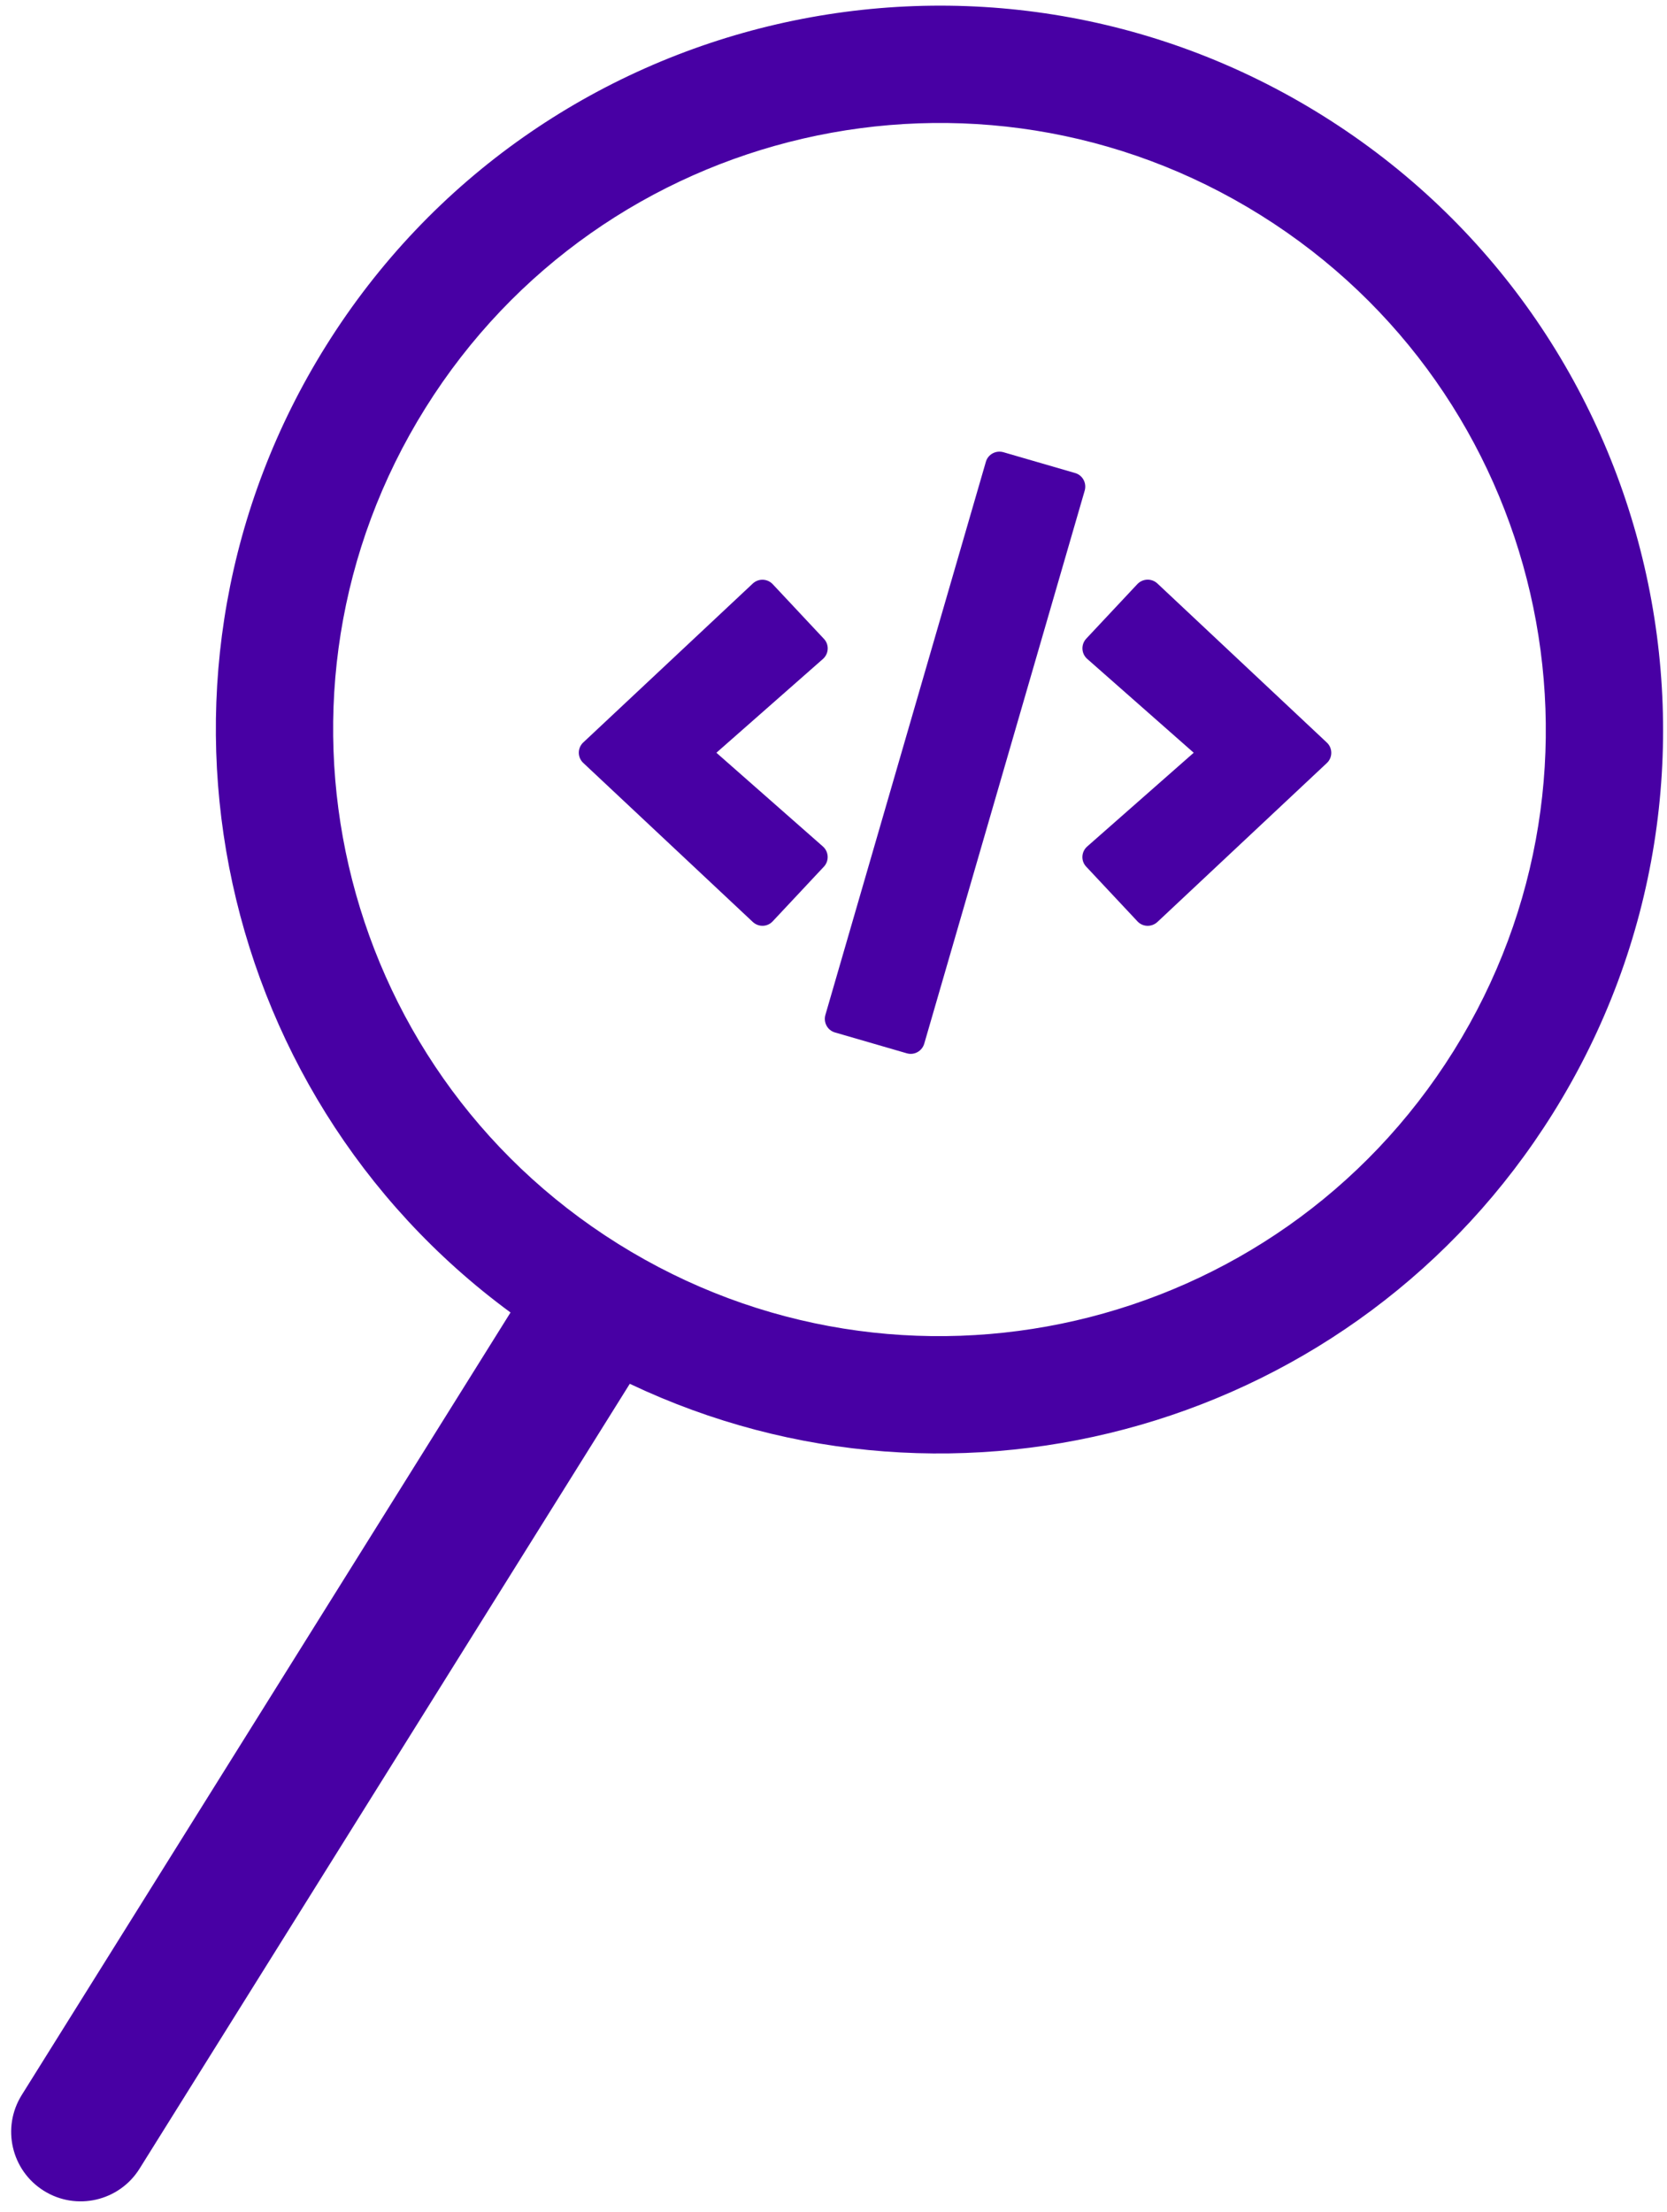 <svg width="144" height="191" viewBox="0 0 144 191" fill="none" xmlns="http://www.w3.org/2000/svg">
<path fill-rule="evenodd" clip-rule="evenodd" d="M54.403 119.488C82.683 132.923 117.165 123.309 134.157 96.116C152.449 66.843 143.547 28.285 114.274 9.993C85.001 -8.299 46.443 0.603 28.151 29.876C10.707 57.794 17.996 94.157 44.1 113.331L1.877 180.902C0.121 183.713 0.976 187.414 3.786 189.17C6.596 190.926 10.298 190.072 12.054 187.261L54.403 119.488ZM53.402 107.409C28.874 92.082 21.414 59.772 36.742 35.244C52.069 10.715 84.378 3.256 108.906 18.583C133.435 33.91 140.894 66.22 125.567 90.748C110.24 115.277 77.931 122.736 53.402 107.409Z" fill="#4800A4"/>
<path d="M78.326 90.949L72.131 89.152C71.481 88.969 71.116 88.288 71.299 87.638L85.161 39.88C85.344 39.23 86.024 38.864 86.674 39.047L92.869 40.845C93.519 41.028 93.884 41.708 93.701 42.358L79.839 90.117C79.646 90.766 78.976 91.142 78.326 90.949ZM66.749 79.553L71.166 74.84C71.634 74.343 71.603 73.55 71.085 73.093L61.884 64.998L71.085 56.903C71.603 56.446 71.644 55.654 71.166 55.156L66.749 50.443C66.292 49.956 65.52 49.925 65.022 50.392L50.389 64.104C49.87 64.582 49.87 65.404 50.389 65.882L65.022 79.604C65.52 80.071 66.292 80.051 66.749 79.553ZM99.978 79.614L114.612 65.892C115.129 65.415 115.129 64.592 114.612 64.115L99.978 50.382C99.49 49.925 98.718 49.946 98.251 50.433L93.834 55.146C93.366 55.644 93.397 56.436 93.915 56.893L103.116 64.998L93.915 73.093C93.397 73.55 93.356 74.343 93.834 74.84L98.251 79.553C98.708 80.051 99.48 80.071 99.978 79.614Z" fill="#4800A4"/>
</svg>
